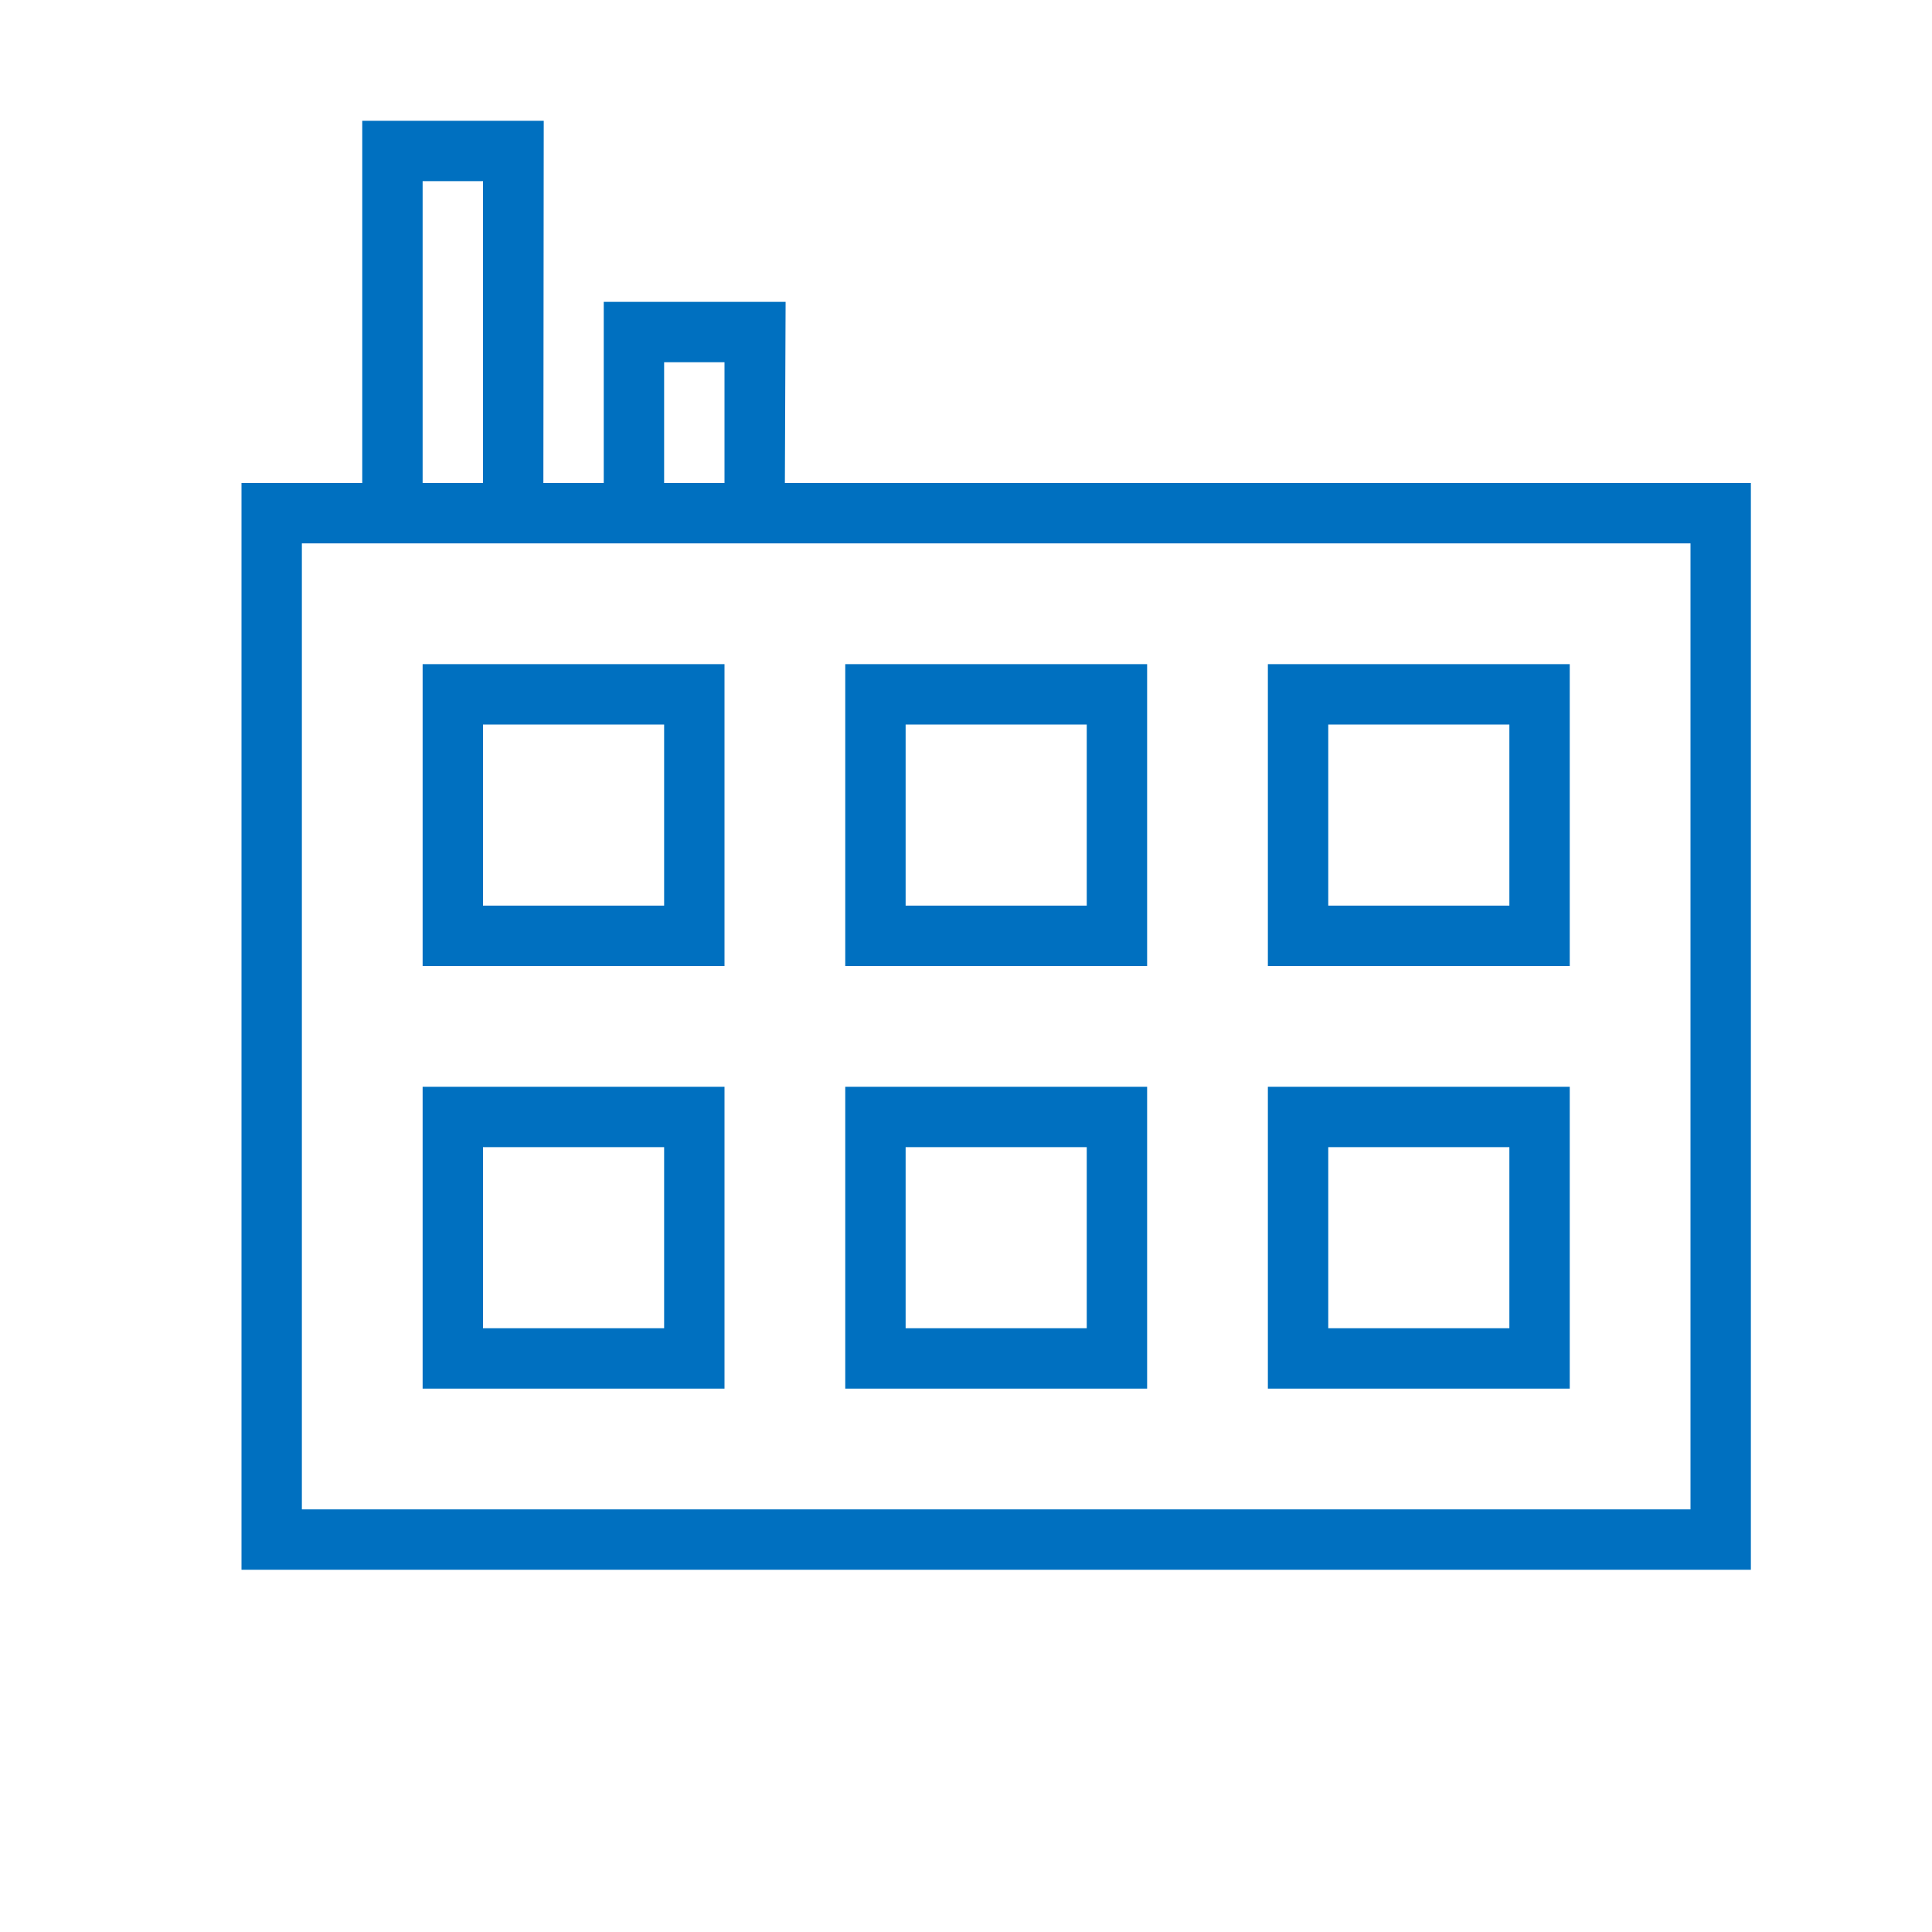 <svg fill="#0070C0" xmlns="http://www.w3.org/2000/svg" viewBox="0 0 32 32" x="0px" y="0px"><defs><style>
      .cls-1 {
        fill-rule: evenodd;
      }
    </style></defs><path data-name="3" class="cls-1" d="M29,8H13l0.012-3H10V8H9L9.006,2H6V8H4V26H29V8ZM5,25V9H28V25H5ZM7,11h5v5H7V11Zm1,1h3v3H8V12ZM7,18h5v5H7V18Zm1,1h3v3H8V19Zm6-8h5v5H14V11Zm1,1h3v3H15V12Zm-1,6h5v5H14V18Zm1,1h3v3H15V19Zm6-8h5v5H21V11Zm1,1h3v3H22V12ZM7,3H8V8H7V3Zm4,3h1V8H11V6ZM21,18h5v5H21V18Zm1,1h3v3H22V19Z"></path></svg>
